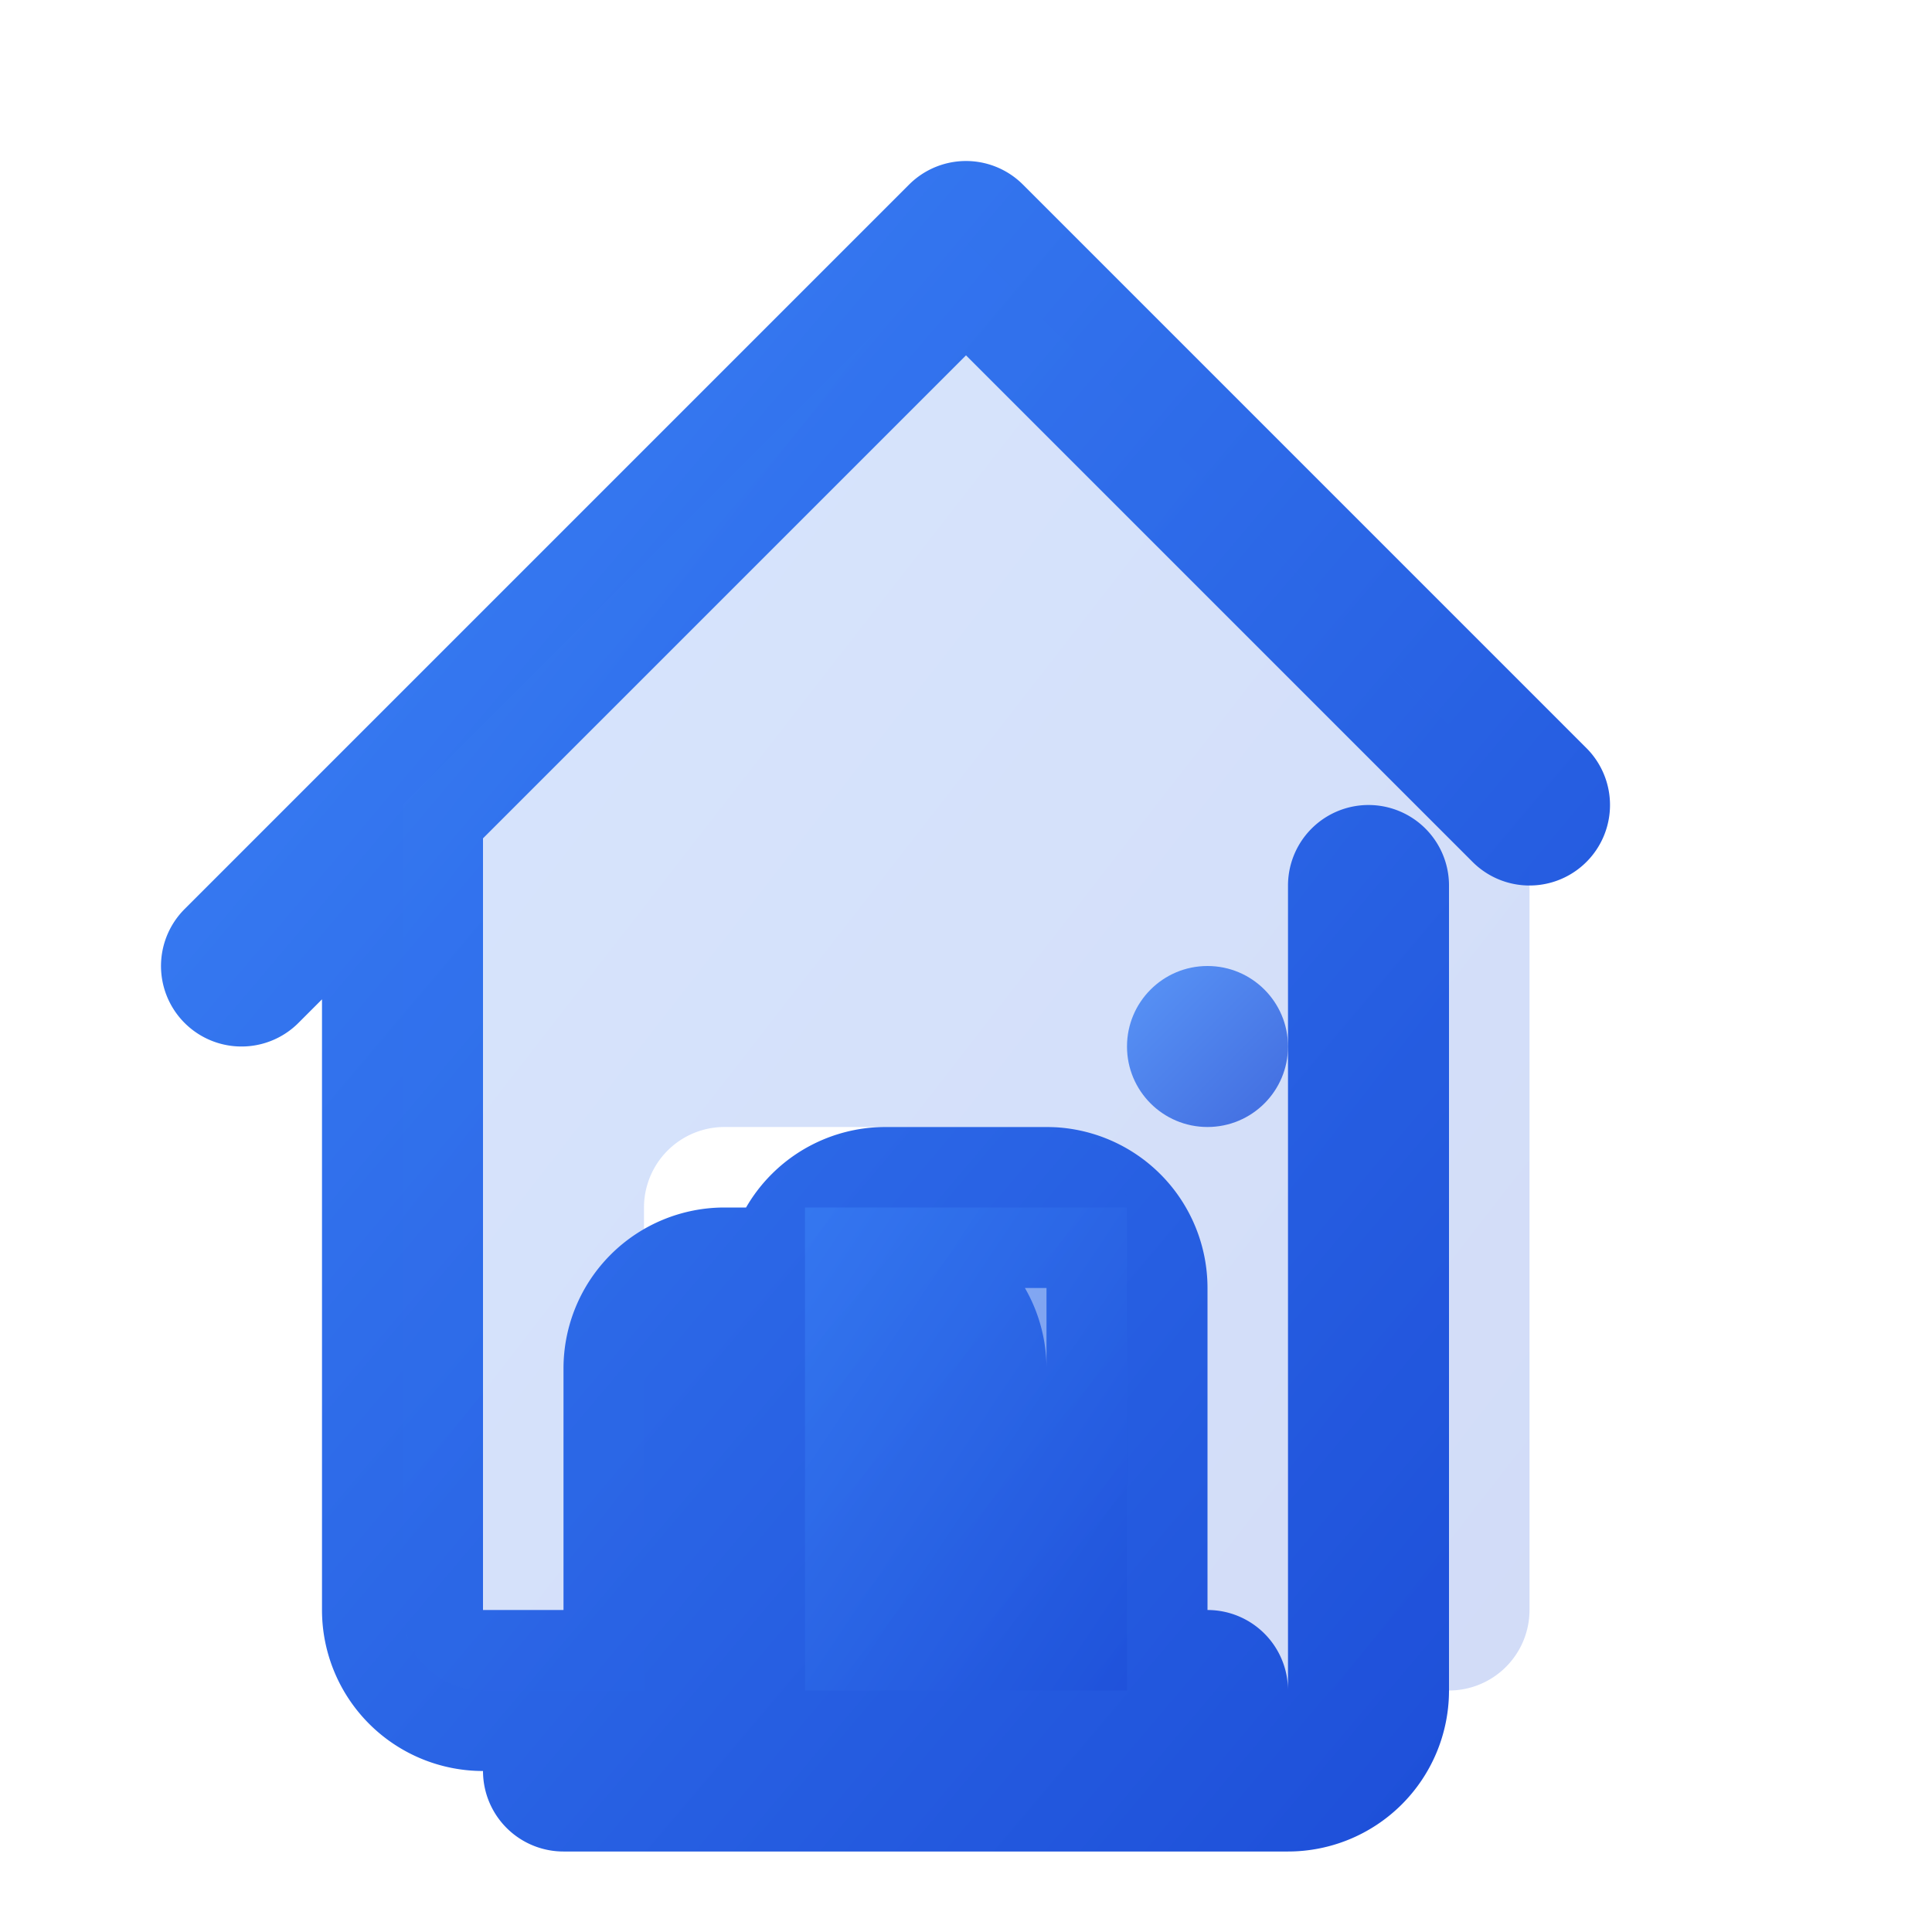 <svg width="24" height="24" viewBox="0 0 24 24" xmlns="http://www.w3.org/2000/svg">
  <defs>
    <linearGradient id="homeGrad" x1="0%" y1="0%" x2="100%" y2="100%">
      <stop offset="0%" style="stop-color:#3b82f6;stop-opacity:1" />
      <stop offset="100%" style="stop-color:#1d4ed8;stop-opacity:1" />
    </linearGradient>
  </defs>
  
  <!-- House base -->
  <path d="M3 12l2-2m0 0l7-7 7 7M5 10v10a1 1 0 001 1h3m0 0a1 1 0 001-1v-4a1 1 0 011-1h2a1 1 0 011 1v4a1 1 0 001 1m-6 0h6m2-10v10a1 1 0 01-1 1h-3m-6 0a1 1 0 001-1v-4a1 1 0 011-1h2a1 1 0 011 1v4a1 1 0 001 1m-6 0h6" 
        stroke="url(#homeGrad)" stroke-width="2" fill="none" stroke-linecap="round" stroke-linejoin="round"/>
  
  <!-- House fill -->
  <path d="M12 3l7 7v10a1 1 0 01-1 1h-4v-6a1 1 0 00-1-1h-4a1 1 0 00-1 1v6H6a1 1 0 01-1-1V10l7-7z" 
        fill="url(#homeGrad)" opacity="0.2"/>
  
  <!-- Door -->
  <rect x="10" y="15" width="4" height="6" fill="url(#homeGrad)" opacity="0.6"/>
  
  <!-- Window -->
  <circle cx="15" cy="13" r="1" fill="url(#homeGrad)" opacity="0.8"/>
</svg>
